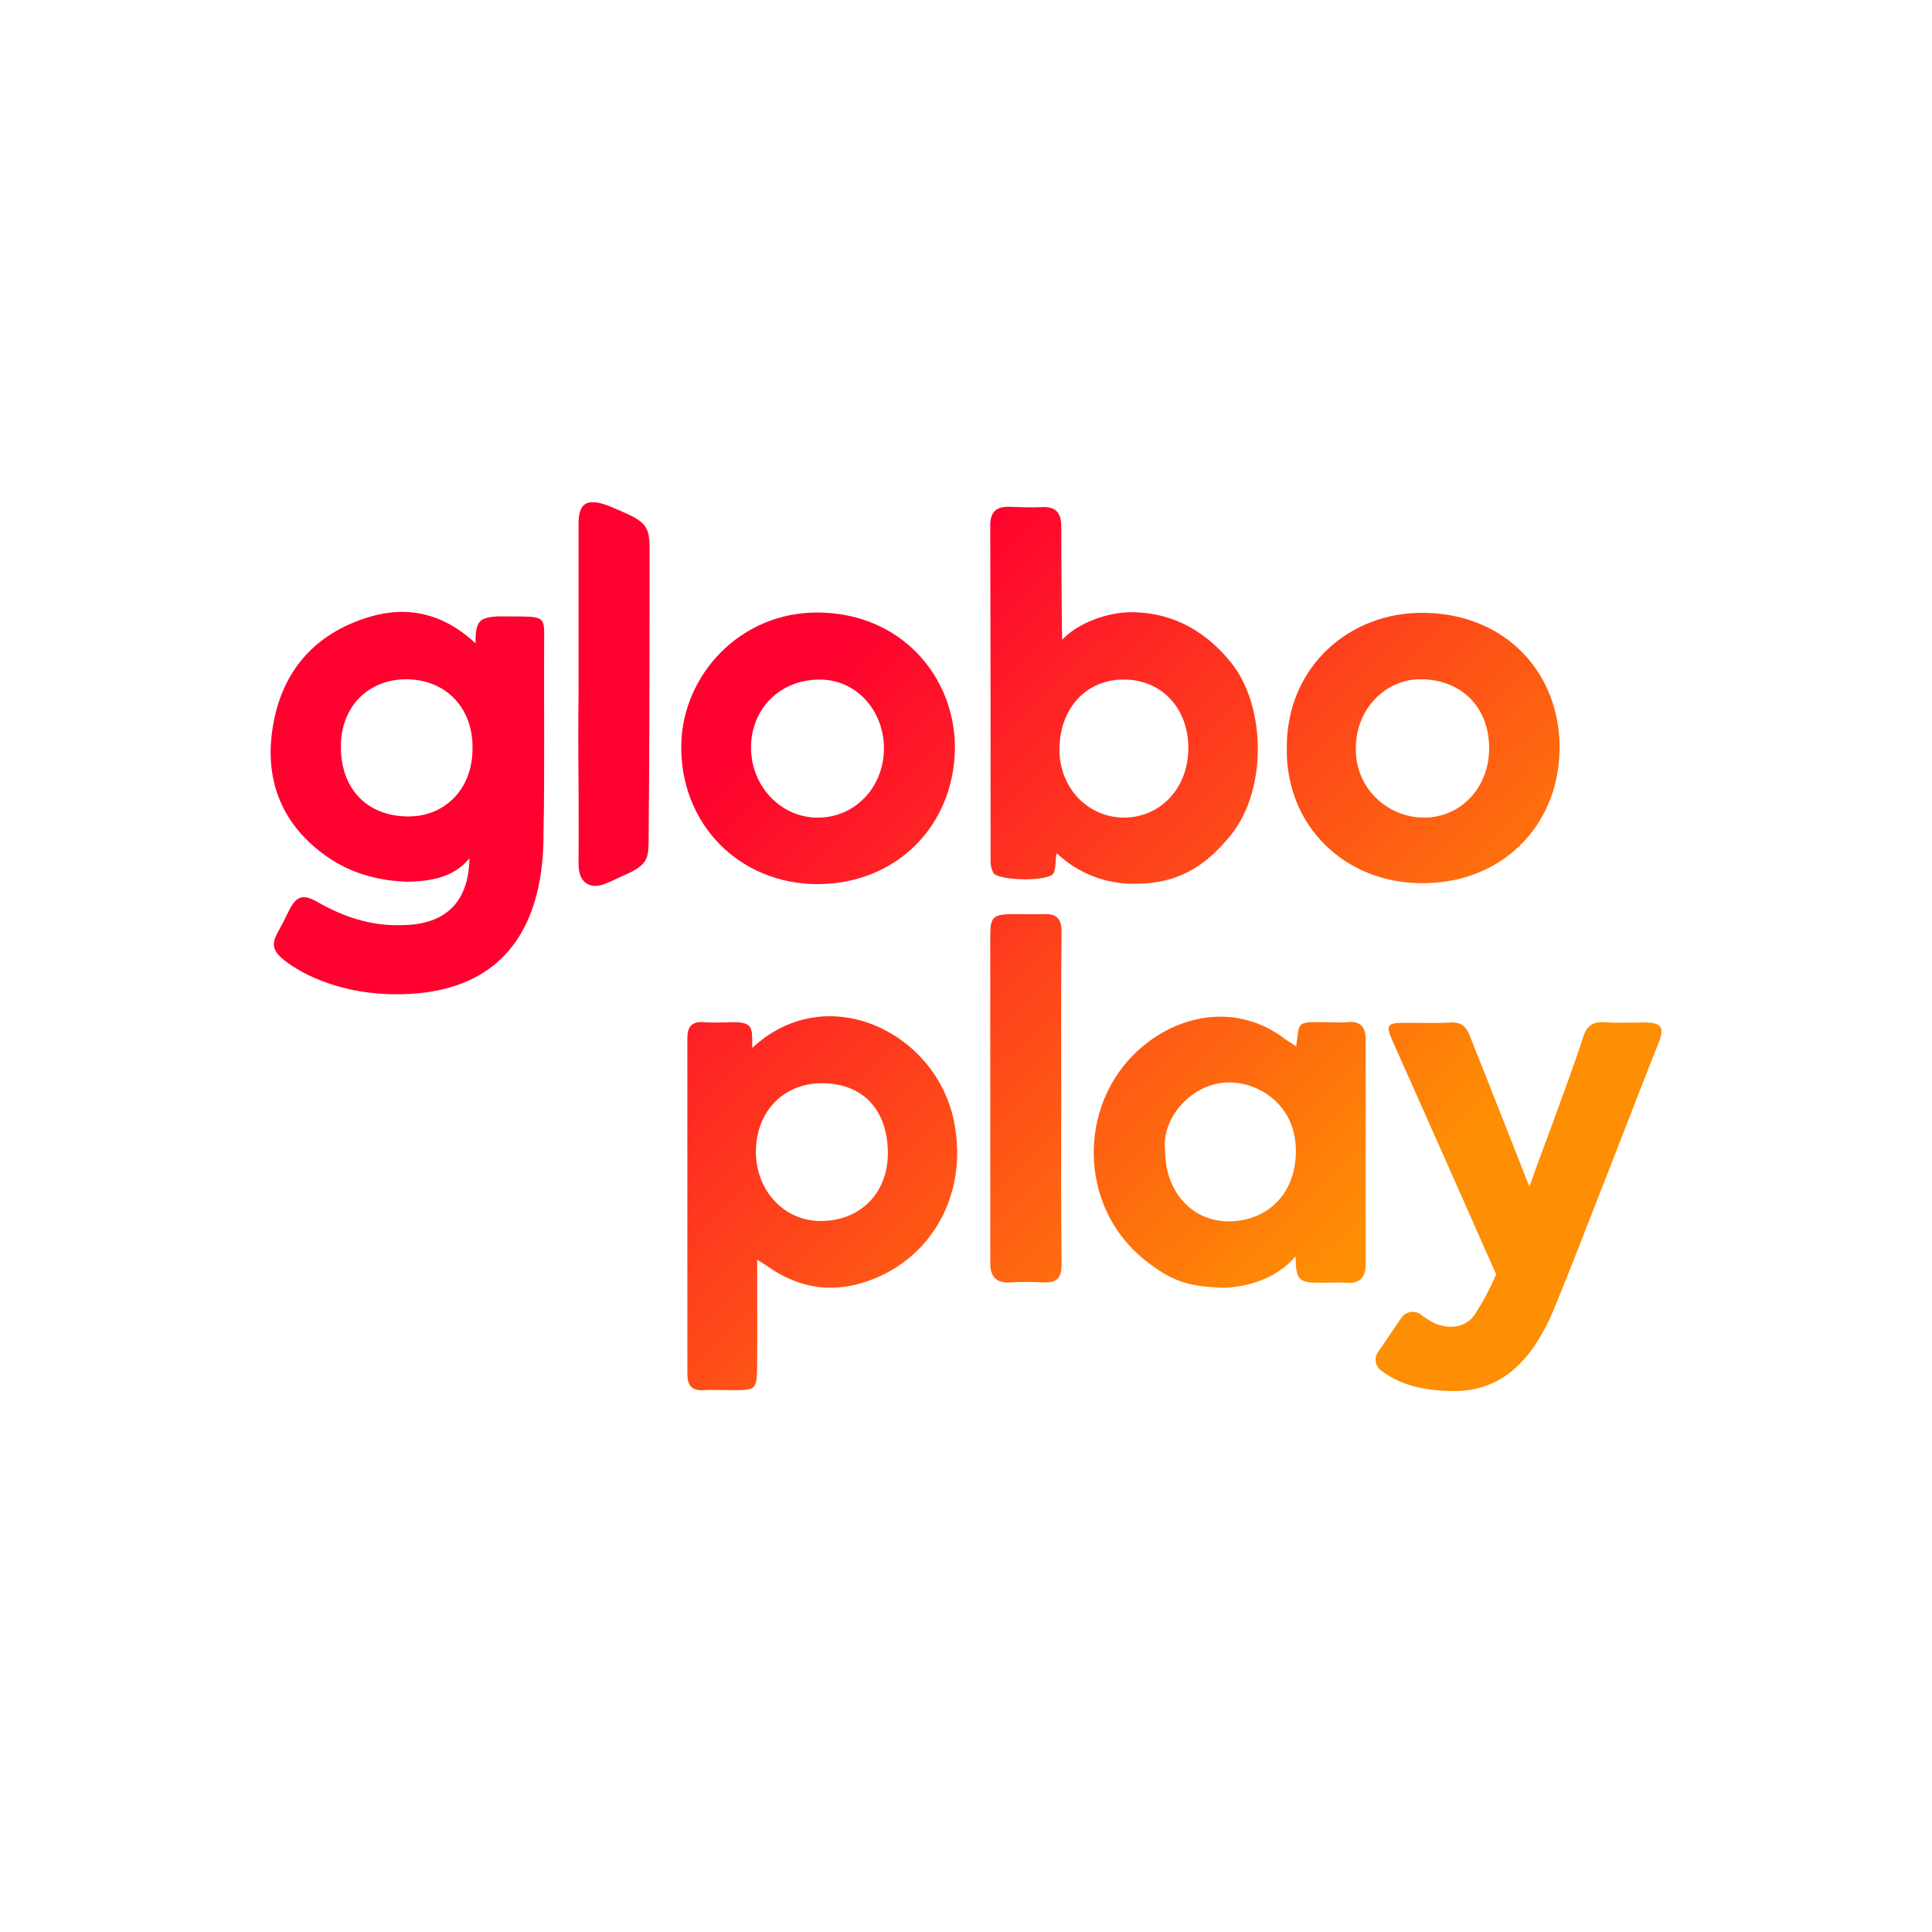 <svg width="50" height="50" viewBox="0 0 50 50" fill="none" xmlns="http://www.w3.org/2000/svg">
<g clip-path="url(#clip0_845_1291)">
<path d="M10.257 25.732C8.901 25.732 7.891 25.267 7.363 24.857C7.071 24.624 7.016 24.446 7.174 24.159C7.284 23.958 7.387 23.749 7.489 23.547C7.67 23.191 7.844 23.129 8.207 23.338C8.893 23.733 9.611 23.973 10.431 23.942C11.7 23.919 12.134 23.166 12.15 22.214C11.874 22.532 11.488 22.811 10.518 22.819C9.574 22.785 8.877 22.485 8.364 22.098C7.26 21.284 6.85 20.137 7.055 18.843C7.276 17.41 8.112 16.394 9.579 15.96C10.573 15.666 11.495 15.891 12.308 16.65C12.3 16.34 12.332 16.146 12.466 16.046C12.6 15.953 12.907 15.945 13.097 15.953C14.114 15.96 14.09 15.914 14.082 16.604C14.074 18.037 14.098 20.091 14.066 21.524C14.082 23.384 13.483 25.732 10.257 25.732ZM12.229 19.355C12.237 18.316 11.543 17.603 10.557 17.58C9.579 17.557 8.814 18.247 8.822 19.339C8.83 20.478 9.555 21.122 10.549 21.129C11.48 21.145 12.237 20.447 12.229 19.355Z" fill="url(#paint0_linear_845_1291)"/>
<path d="M35.66 34.997C35.828 34.751 36.083 34.377 36.267 34.105C36.295 34.065 36.33 34.031 36.371 34.005C36.412 33.979 36.459 33.962 36.507 33.955C36.556 33.947 36.605 33.95 36.652 33.962C36.7 33.975 36.744 33.996 36.782 34.027C37.008 34.205 37.25 34.336 37.541 34.336C37.667 34.34 37.792 34.312 37.903 34.255C38.014 34.197 38.108 34.112 38.175 34.007C38.386 33.681 38.568 33.337 38.72 32.98C38.72 32.98 36.906 28.88 36.078 27.028C35.841 26.501 35.865 26.47 36.441 26.47C36.812 26.47 37.174 26.486 37.545 26.462C37.813 26.447 37.939 26.563 38.034 26.796C38.523 28.02 39.58 30.709 39.58 30.709C39.785 30.128 40.013 29.531 40.203 29.012C40.463 28.283 40.739 27.563 40.976 26.826C41.07 26.548 41.22 26.439 41.52 26.455C41.859 26.478 42.198 26.462 42.545 26.462C43.01 26.462 43.089 26.586 42.916 27.012C42.498 28.043 40.708 32.716 40.171 33.987C39.768 34.891 39.08 36 37.644 36C36.873 36 36.251 35.856 35.739 35.467C35.668 35.413 35.62 35.334 35.605 35.247C35.591 35.16 35.61 35.07 35.66 34.997Z" fill="url(#paint1_linear_845_1291)"/>
<path d="M27.489 16.557C27.892 16.123 28.66 15.844 29.273 15.844C30.18 15.844 31.087 16.2 31.839 17.122C32.801 18.285 32.809 20.587 31.746 21.741C31.165 22.415 30.49 22.873 29.366 22.873C28.618 22.881 27.896 22.599 27.357 22.09C27.311 22.051 27.341 22.47 27.264 22.601C27.148 22.818 25.837 22.803 25.705 22.586C25.655 22.485 25.631 22.373 25.636 22.26C25.636 19.401 25.636 16.456 25.628 13.597C25.628 13.248 25.783 13.108 26.117 13.116C26.404 13.124 26.683 13.139 26.97 13.124C27.342 13.108 27.466 13.287 27.466 13.635C27.466 14.48 27.481 16.526 27.489 16.557ZM29.087 17.587C28.156 17.58 27.442 18.277 27.419 19.354C27.396 20.377 28.148 21.16 29.094 21.16C30.041 21.152 30.746 20.393 30.754 19.378C30.762 18.331 30.064 17.587 29.087 17.587Z" fill="url(#paint2_linear_845_1291)"/>
<path d="M19.595 32.6C19.595 33.561 19.602 34.444 19.595 35.328C19.587 35.978 19.579 35.978 18.909 35.978C18.672 35.978 18.435 35.963 18.199 35.978C17.891 35.994 17.789 35.839 17.789 35.56V26.865C17.789 26.578 17.899 26.431 18.207 26.454C18.404 26.47 18.759 26.462 18.956 26.454C19.5 26.447 19.468 26.609 19.468 27.121C21.369 25.346 24.169 26.679 24.674 28.95C25.052 30.655 24.319 32.274 22.844 32.995C21.874 33.46 20.92 33.452 19.997 32.863C19.886 32.786 19.784 32.716 19.595 32.6ZM19.563 29.794C19.555 30.81 20.297 31.616 21.267 31.6C22.284 31.585 22.994 30.856 22.978 29.81C22.962 28.802 22.418 28.074 21.346 28.035C20.304 27.997 19.571 28.748 19.563 29.794Z" fill="url(#paint3_linear_845_1291)"/>
<path d="M33.546 27.082C33.633 26.454 33.538 26.447 34.248 26.454C34.461 26.454 34.666 26.47 34.879 26.454C35.234 26.416 35.344 26.61 35.344 26.912V32.724C35.344 33.049 35.202 33.227 34.839 33.197C34.658 33.181 34.469 33.197 34.287 33.197C33.656 33.197 33.53 33.204 33.53 32.515C33.144 32.972 32.497 33.289 31.708 33.328C30.73 33.305 30.297 33.142 29.626 32.608C27.741 31.096 27.899 28.113 29.942 26.811C30.975 26.152 32.245 26.113 33.254 26.889C33.333 26.943 33.42 26.997 33.546 27.082ZM30.155 29.794C30.155 30.848 30.865 31.631 31.835 31.608C32.828 31.585 33.53 30.879 33.538 29.802C33.546 28.632 32.631 28.02 31.819 28.012C30.825 28.012 30.037 28.965 30.155 29.794Z" fill="url(#paint4_linear_845_1291)"/>
<path d="M24.714 19.347C24.698 21.369 23.199 22.873 21.172 22.881C19.13 22.888 17.6 21.315 17.631 19.285C17.655 17.487 19.146 15.829 21.188 15.852C23.302 15.875 24.706 17.479 24.714 19.347ZM22.876 19.424C22.9 18.417 22.19 17.611 21.259 17.588C20.242 17.564 19.469 18.285 19.437 19.285C19.406 20.3 20.171 21.145 21.133 21.16C22.095 21.176 22.844 20.416 22.876 19.424Z" fill="url(#paint5_linear_845_1291)"/>
<path d="M33.302 19.339C33.302 17.247 34.935 15.836 36.843 15.86C39.004 15.883 40.408 17.464 40.361 19.44C40.313 21.416 38.831 22.873 36.788 22.857C34.793 22.85 33.263 21.362 33.302 19.339ZM38.539 19.347C38.531 18.293 37.813 17.58 36.764 17.58C35.865 17.572 35.029 18.363 35.092 19.494C35.113 19.944 35.31 20.369 35.642 20.68C35.974 20.991 36.416 21.163 36.875 21.16C37.829 21.145 38.547 20.362 38.539 19.347Z" fill="url(#paint6_linear_845_1291)"/>
<path d="M27.465 28.43C27.465 29.864 27.458 31.306 27.473 32.739C27.473 33.072 27.347 33.204 27.016 33.189C26.727 33.173 26.437 33.173 26.148 33.189C25.77 33.212 25.628 33.034 25.628 32.685V24.223C25.628 23.734 25.699 23.665 26.188 23.657C26.464 23.657 26.74 23.665 27.016 23.657C27.355 23.641 27.473 23.789 27.473 24.114C27.458 25.555 27.465 26.997 27.465 28.43Z" fill="url(#paint7_linear_845_1291)"/>
<path d="M14.973 17.975V13.55C14.973 13.023 15.186 12.845 15.849 13.132C16.614 13.457 16.811 13.535 16.811 14.147C16.811 16.542 16.811 19.2 16.787 21.672C16.779 22.152 16.811 22.361 16.212 22.625C16.085 22.679 15.841 22.803 15.66 22.873C15.297 23.02 14.966 22.873 14.973 22.354C14.981 21.315 14.973 20.277 14.966 19.238C14.966 18.82 14.966 18.401 14.973 17.975Z" fill="url(#paint8_linear_845_1291)"/>
</g>
<defs>
<linearGradient id="paint0_linear_845_1291" x1="12.195" y1="21.943" x2="29.312" y2="39.362" gradientUnits="userSpaceOnUse">
<stop offset="0.123" stop-color="#FE012F"/>
<stop offset="0.955" stop-color="#FE8E04"/>
</linearGradient>
<linearGradient id="paint1_linear_845_1291" x1="21.155" y1="13.139" x2="38.272" y2="30.559" gradientUnits="userSpaceOnUse">
<stop offset="0.123" stop-color="#FE012F"/>
<stop offset="0.955" stop-color="#FE8E04"/>
</linearGradient>
<linearGradient id="paint2_linear_845_1291" x1="21.555" y1="12.746" x2="38.671" y2="30.166" gradientUnits="userSpaceOnUse">
<stop offset="0.123" stop-color="#FE012F"/>
<stop offset="0.955" stop-color="#FE8E04"/>
</linearGradient>
<linearGradient id="paint3_linear_845_1291" x1="11.601" y1="22.527" x2="28.717" y2="39.947" gradientUnits="userSpaceOnUse">
<stop offset="0.123" stop-color="#FE012F"/>
<stop offset="0.955" stop-color="#FE8E04"/>
</linearGradient>
<linearGradient id="paint4_linear_845_1291" x1="18.422" y1="15.824" x2="35.539" y2="33.244" gradientUnits="userSpaceOnUse">
<stop offset="0.123" stop-color="#FE012F"/>
<stop offset="0.955" stop-color="#FE8E04"/>
</linearGradient>
<linearGradient id="paint5_linear_845_1291" x1="17.994" y1="16.244" x2="35.111" y2="33.664" gradientUnits="userSpaceOnUse">
<stop offset="0.123" stop-color="#FE012F"/>
<stop offset="0.955" stop-color="#FE8E04"/>
</linearGradient>
<linearGradient id="paint6_linear_845_1291" x1="25.827" y1="8.548" x2="42.944" y2="25.968" gradientUnits="userSpaceOnUse">
<stop offset="0.123" stop-color="#FE012F"/>
<stop offset="0.955" stop-color="#FE8E04"/>
</linearGradient>
<linearGradient id="paint7_linear_845_1291" x1="16.083" y1="18.123" x2="33.199" y2="35.543" gradientUnits="userSpaceOnUse">
<stop offset="0.123" stop-color="#FE012F"/>
<stop offset="0.955" stop-color="#FE8E04"/>
</linearGradient>
<linearGradient id="paint8_linear_845_1291" x1="15.95" y1="18.254" x2="33.066" y2="35.674" gradientUnits="userSpaceOnUse">
<stop offset="0.123" stop-color="#FE012F"/>
<stop offset="0.955" stop-color="#FE8E04"/>
</linearGradient>
<clipPath id="clip0_845_1291">
<rect width="36" height="23" fill="white" transform="translate(7 13)"/>
</clipPath>
</defs>
</svg>
